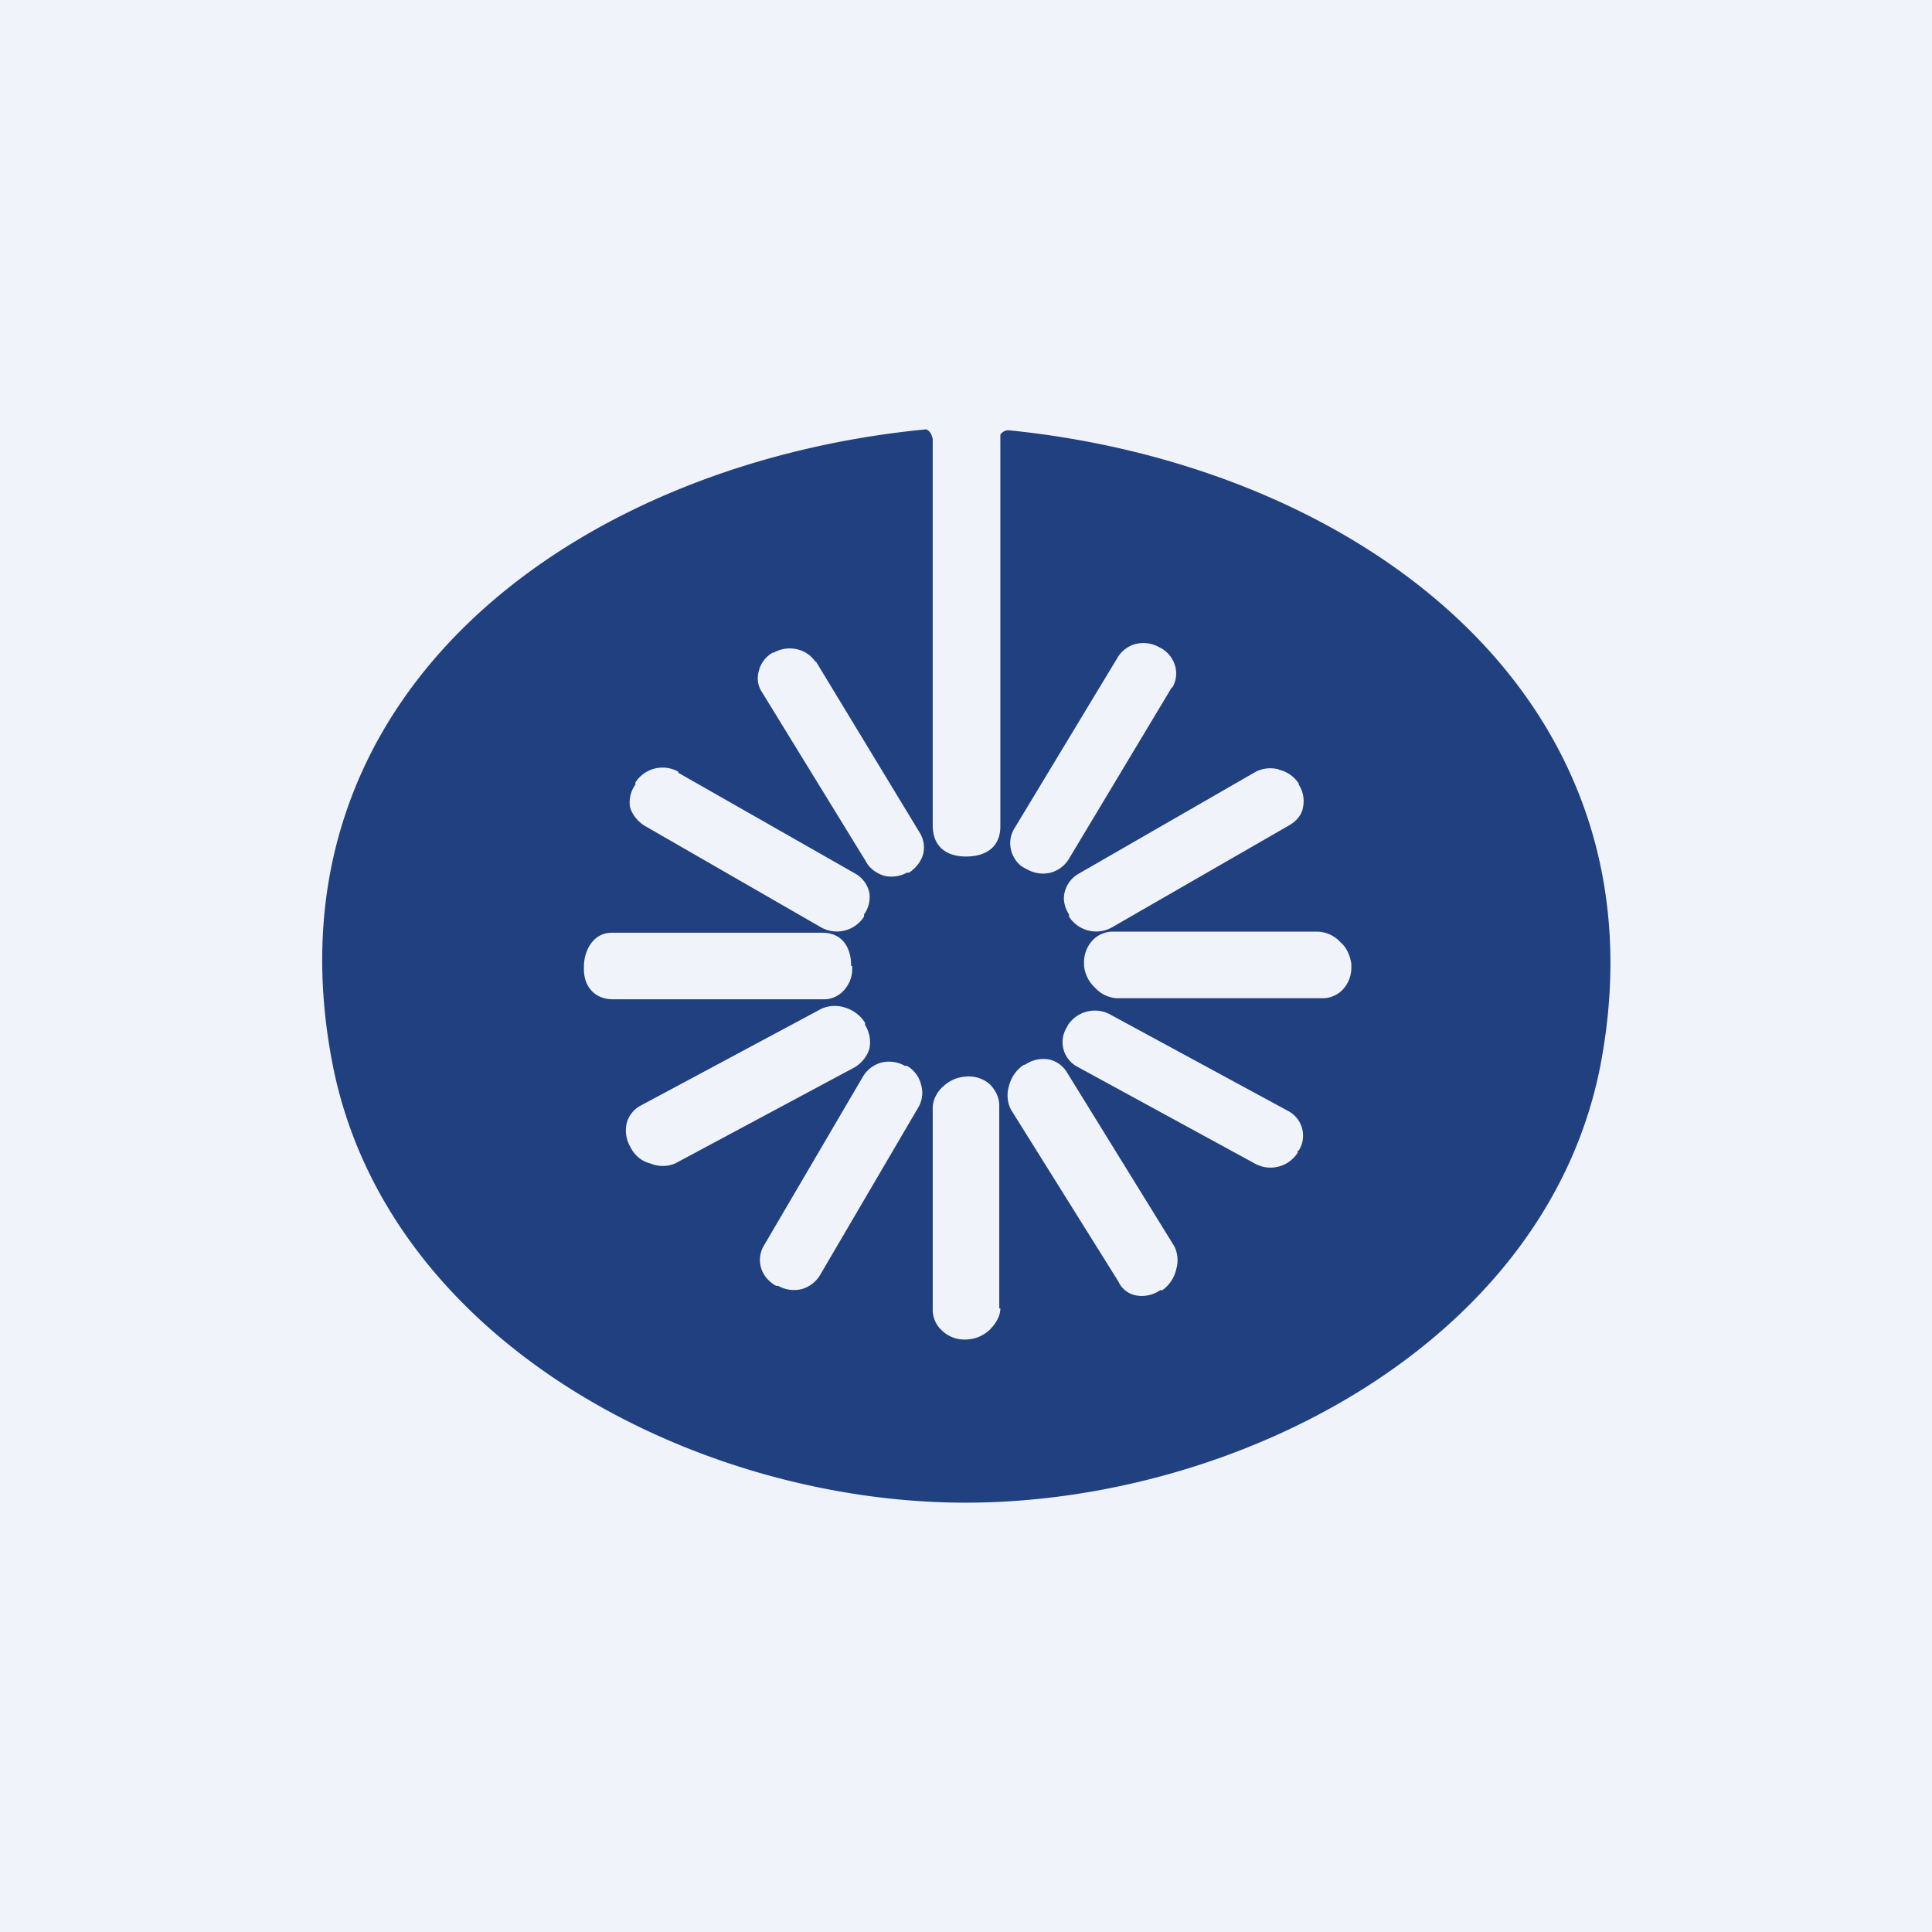 <!-- by TradingView --><svg width="18" height="18" viewBox="0 0 18 18" xmlns="http://www.w3.org/2000/svg"><path fill="#F0F3FA" d="M0 0h18v18H0z"/><path fill-rule="evenodd" d="M9 7.98c.2 0 .32-.1.32-.28V4.05a.09.09 0 0 1 .06-.04.1.1 0 0 1 .03 0c3.24.33 6.16 2.48 5.5 5.92-.51 2.6-3.42 4.08-5.94 4.07-2.51-.01-5.4-1.52-5.88-4.13C2.45 6.43 5.4 4.31 8.63 4c.04.02.05.05.06.09v3.6c0 .2.13.29.31.29Zm1.92-1.57a.26.26 0 0 0 .03-.2.28.28 0 0 0-.13-.17l-.02-.01a.3.3 0 0 0-.22-.03.28.28 0 0 0-.17.13l-.96 1.59a.26.26 0 0 0-.03.2c.02.08.07.14.13.17l.02.01a.3.3 0 0 0 .22.03.29.29 0 0 0 .17-.13l.96-1.6ZM7.6 6.17a.28.28 0 0 0-.17-.12.3.3 0 0 0-.22.03H7.2a.27.27 0 0 0-.13.17c-.02.07-.01.14.03.2l.97 1.58c.03.06.1.11.17.13a.3.3 0 0 0 .21-.03h.02c.06-.04.11-.1.13-.17a.26.26 0 0 0-.03-.2L7.6 6.16ZM7.93 9c0-.17-.08-.31-.27-.31H5.7c-.17 0-.26.16-.26.32v.02c0 .16.1.28.27.28h1.97c.15 0 .26-.14.26-.28V9Zm4.17 1.72a.26.26 0 0 0-.1-.37l-1.66-.9a.3.3 0 0 0-.39.1l-.01.02a.26.26 0 0 0 .1.37l1.65.9a.3.3 0 0 0 .4-.1v-.02Zm-3.54-.41a.27.27 0 0 0 .02-.21.28.28 0 0 0-.13-.17h-.02a.3.3 0 0 0-.22-.03.29.29 0 0 0-.17.13l-.92 1.57a.26.26 0 0 0-.03.21c.02.07.07.13.14.17h.02a.3.3 0 0 0 .22.03.29.29 0 0 0 .17-.13l.92-1.57ZM6.32 7.19a.3.3 0 0 0-.4.1v.02a.28.28 0 0 0-.05.21c.02.07.07.13.13.17l1.65.95a.3.3 0 0 0 .4-.1v-.02a.28.28 0 0 0 .05-.2.27.27 0 0 0-.13-.18L6.32 7.2Zm5.6-.02a.3.3 0 0 0-.22.02l-1.65.95a.27.27 0 0 0-.13.17c-.02.07 0 .15.04.21v.02a.3.3 0 0 0 .4.1l1.65-.95c.07-.04.12-.1.13-.17a.28.28 0 0 0-.04-.21V7.3a.3.3 0 0 0-.19-.13ZM10.4 9.3a.3.3 0 0 1-.2-.1.32.32 0 0 1-.1-.2v-.02a.3.3 0 0 1 .08-.22.26.26 0 0 1 .2-.08h1.9a.3.3 0 0 1 .21.1c.06.05.09.13.1.2v.02a.3.3 0 0 1-.08.22.26.26 0 0 1-.2.08h-1.9Zm-1 .82a.29.29 0 0 0 .02.22l1 1.6c.03.07.1.12.17.13a.3.3 0 0 0 .22-.05h.02a.33.33 0 0 0 .13-.2.29.29 0 0 0-.02-.21l-1-1.62a.26.26 0 0 0-.17-.12.3.3 0 0 0-.22.05h-.01a.33.33 0 0 0-.14.2Zm-.08 2.07c0 .07-.04.14-.1.2a.33.33 0 0 1-.22.09H9a.3.3 0 0 1-.22-.08.26.26 0 0 1-.09-.2v-1.88c0-.07.04-.15.1-.2a.33.33 0 0 1 .22-.09H9a.3.3 0 0 1 .22.07c.05.05.09.12.09.2v1.89Zm-3.26-1.35a.3.3 0 0 0 .23 0l1.68-.9c.06-.04.11-.1.13-.17a.3.3 0 0 0-.04-.22v-.02a.33.33 0 0 0-.18-.14.3.3 0 0 0-.23.01l-1.68.9a.26.26 0 0 0-.13.16.3.3 0 0 0 .03.22l.01.02c.04.07.1.12.18.14Z" fill="#204080"/></svg>
